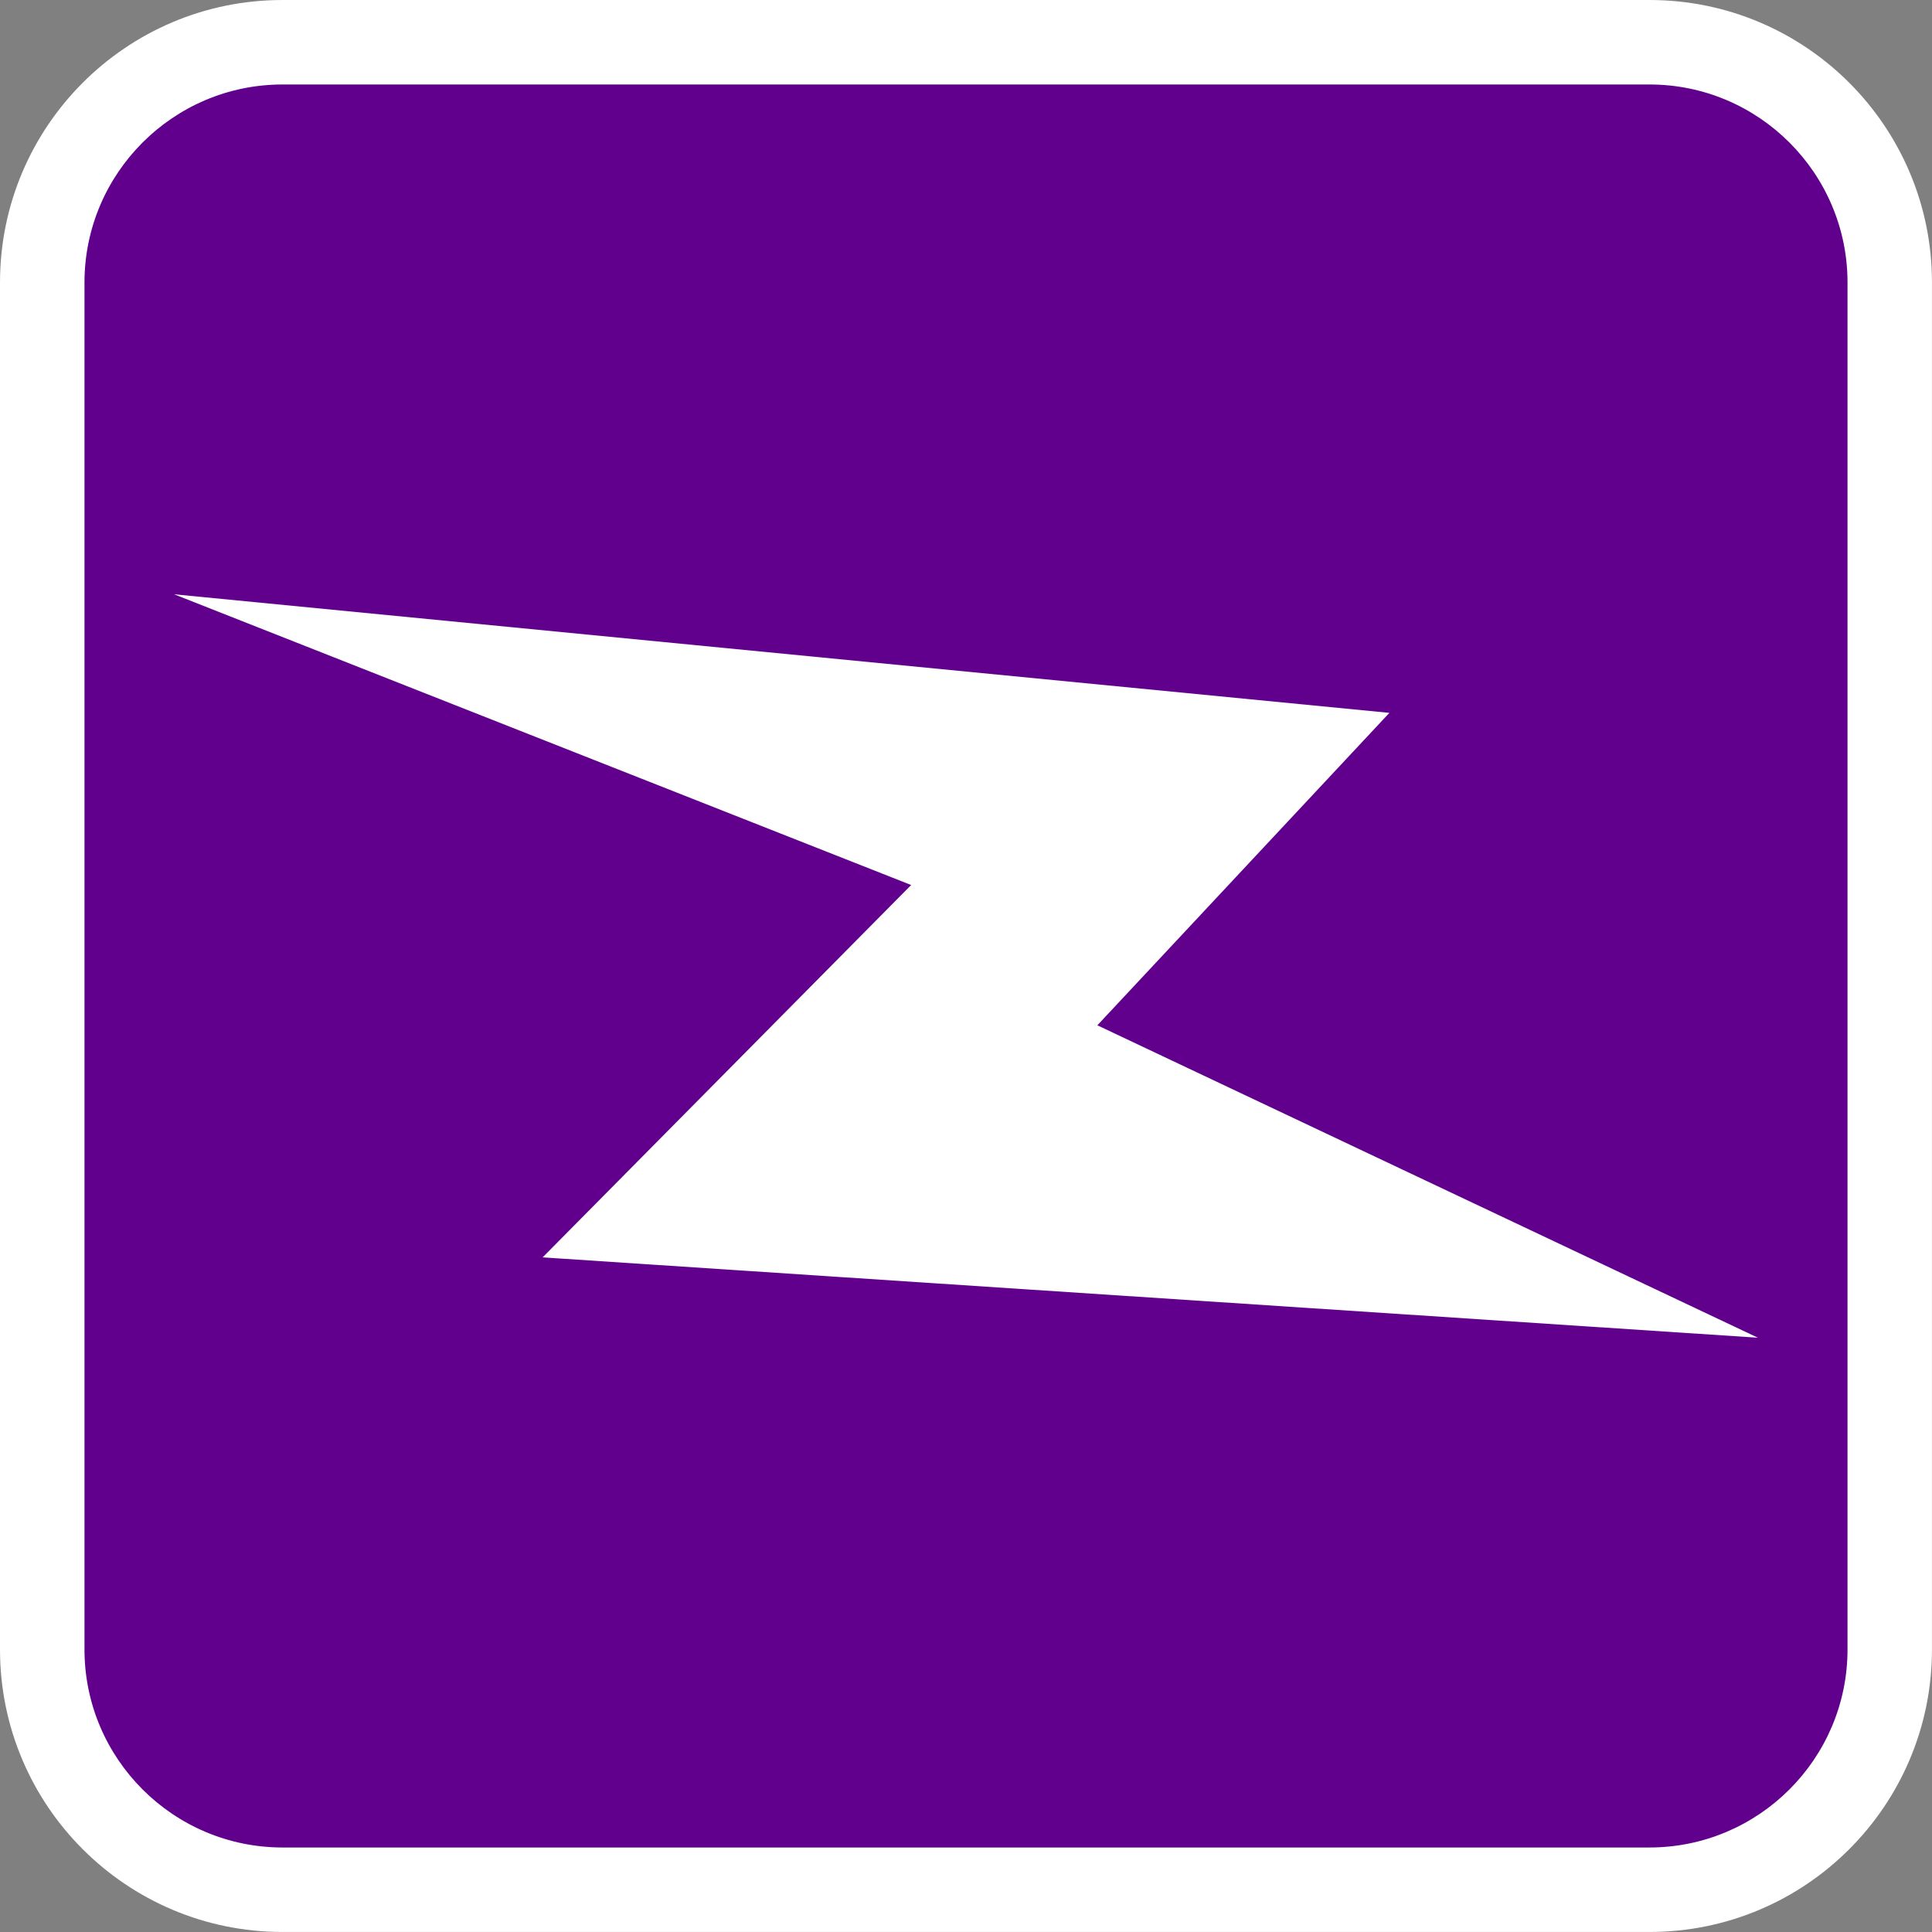 <?xml version="1.0" encoding="UTF-8"?>
<svg id="Capa_2" data-name="Capa 2" xmlns="http://www.w3.org/2000/svg" viewBox="0 0 617.46 617.46">
  <rect x="0" y="0" width="617.46" height="617.46" fill="#808080" stroke="none"/>
  <defs>
    <style>
      .cls-1 {
        fill: #fff;
      }

      .cls-2 {
        fill: #62008e;
      }
    </style>
  </defs>
  <g id="Capa_1-2" data-name="Capa 1">
    <g>
      <g>
        <rect class="cls-2" x="13.5" y="13.5" width="590.46" height="590.46" rx="76.79" ry="76.79"/>
        <path class="cls-1" d="M527.17,27c34.9,0,63.29,28.39,63.29,63.29v436.87c0,34.9-28.39,63.29-63.29,63.29H90.29c-34.9,0-63.29-28.39-63.29-63.29V90.29c0-34.9,28.39-63.29,63.29-63.29h436.87M527.17,0H90.29C40.42,0,0,40.42,0,90.29v436.87c0,49.87,40.42,90.29,90.29,90.29h436.87c49.87,0,90.29-40.42,90.29-90.29V90.29c0-49.87-40.42-90.29-90.29-90.29h0Z"/>
      </g>
      <polygon class="cls-1" points="55.64 189.93 291.2 282.85 173.42 401.85 561.82 427.53 350.71 327.68 444.04 227.83 55.64 189.93"/>
    </g>
  </g>
</svg>